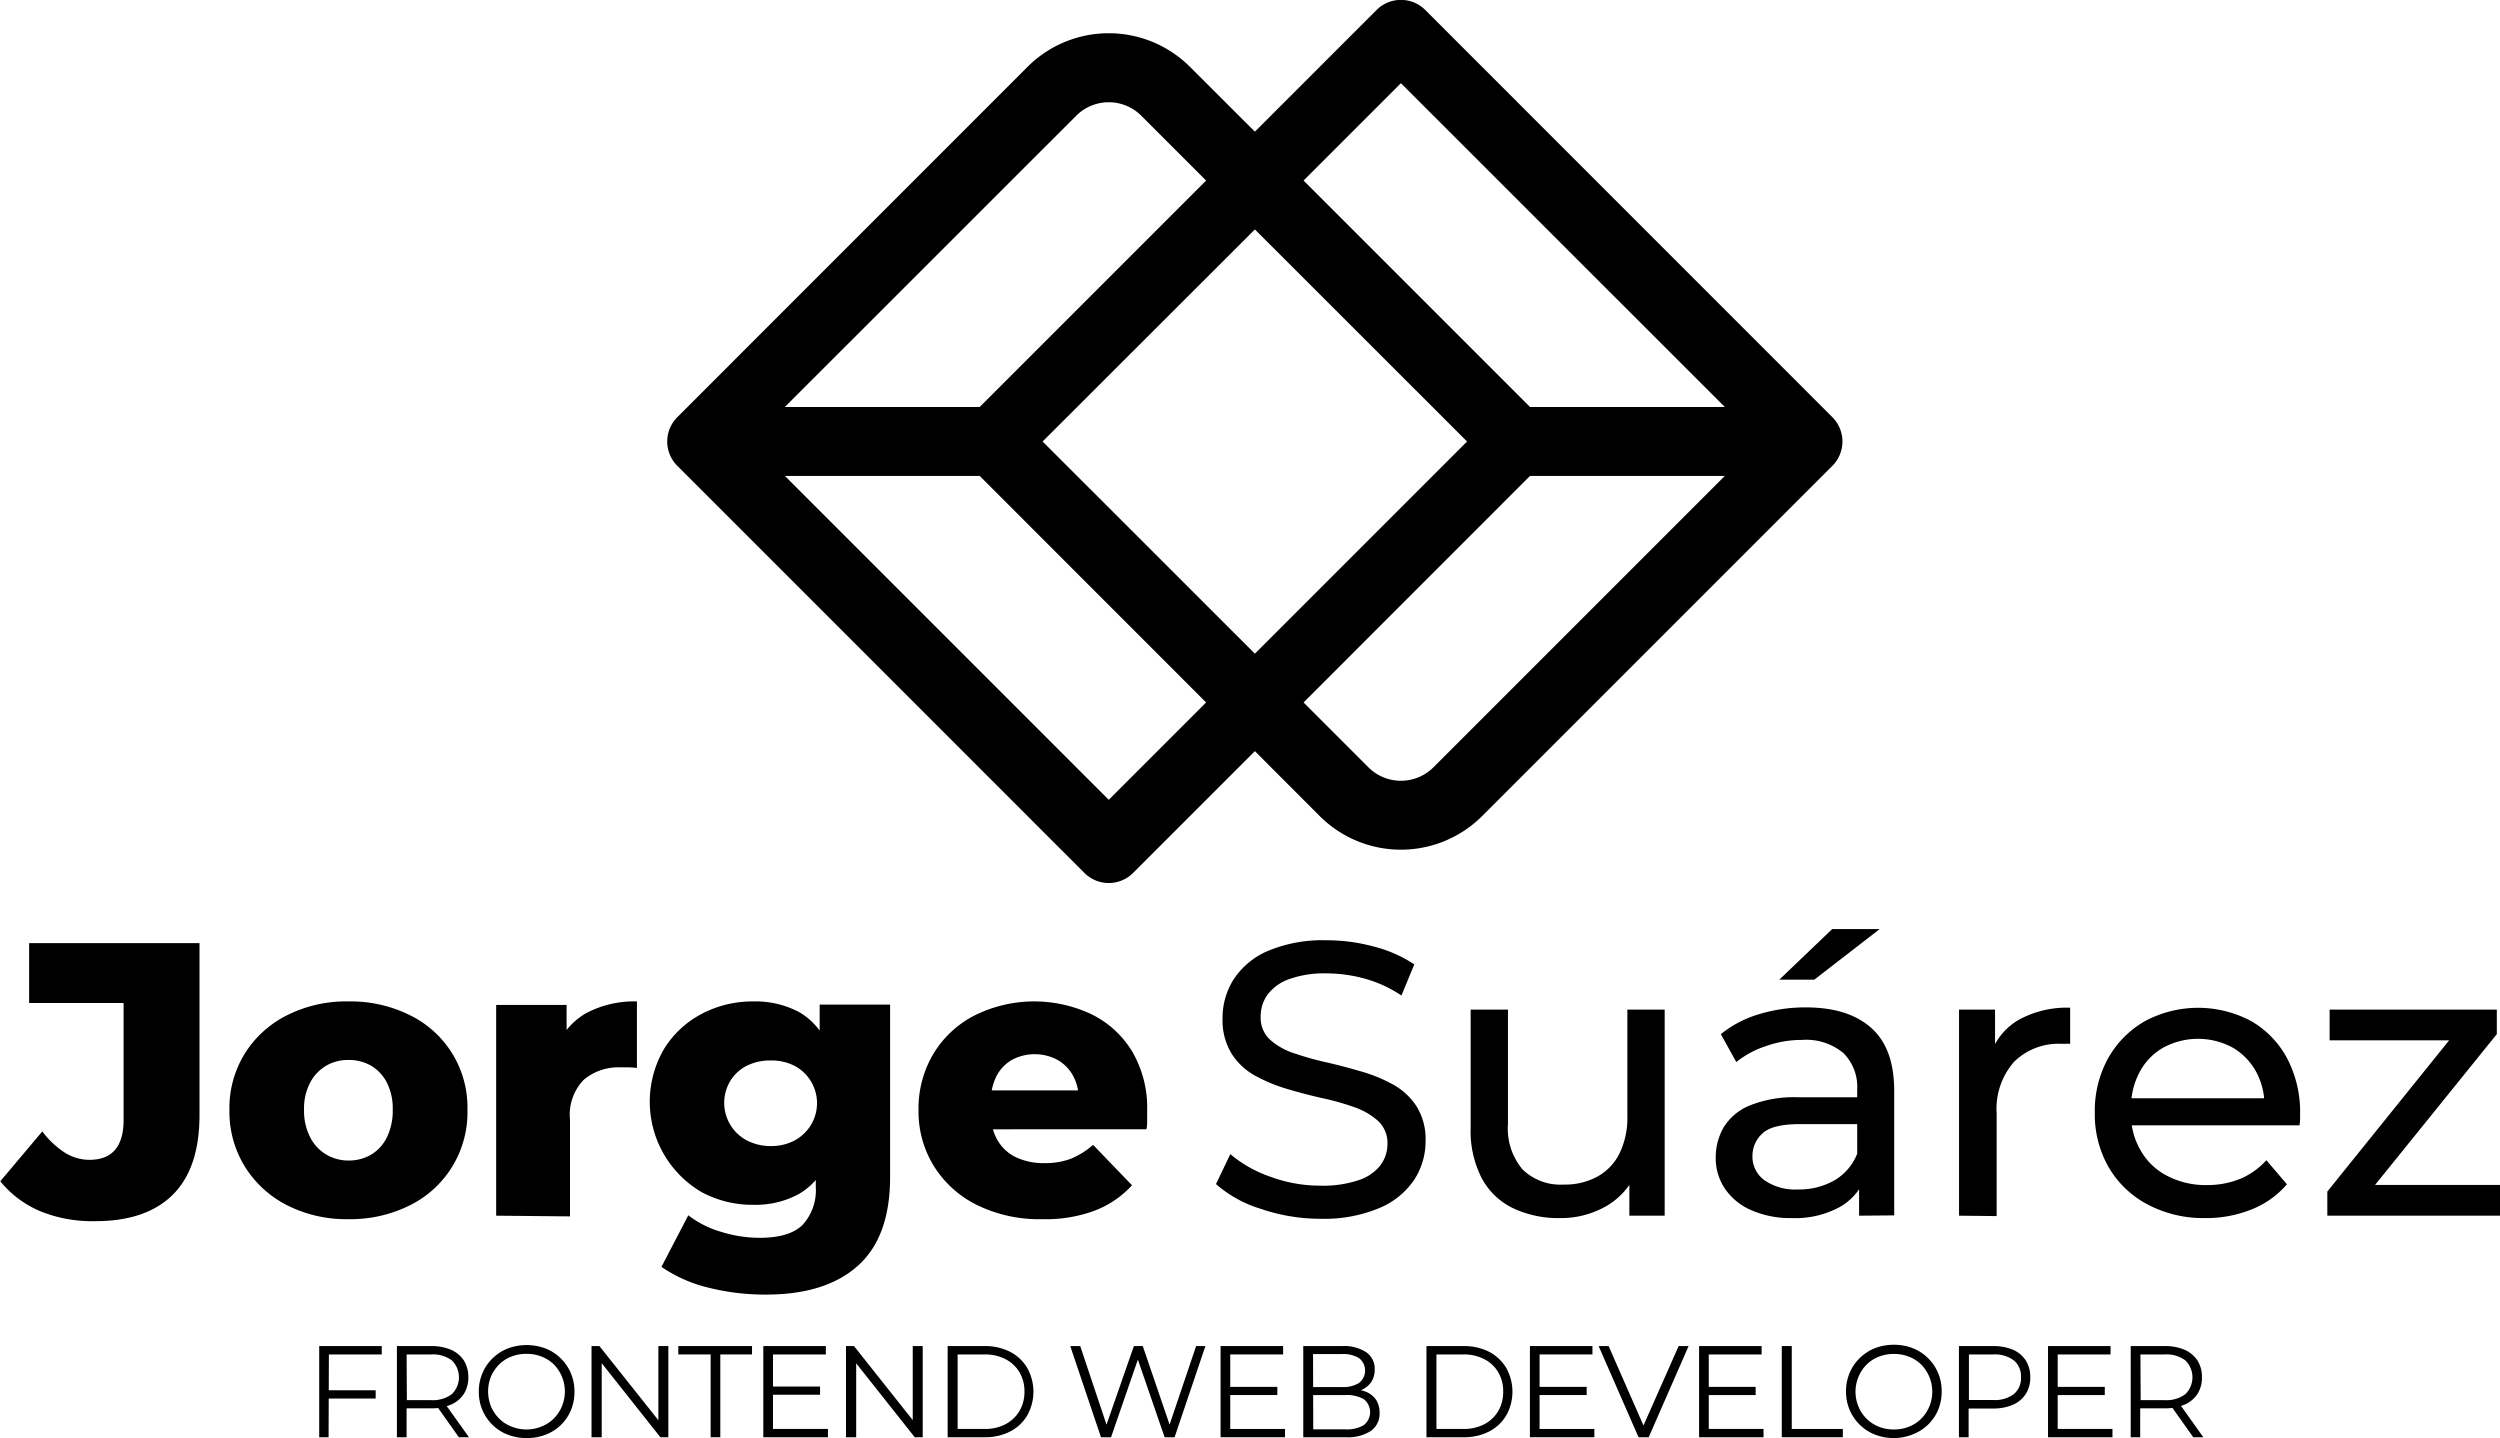 <svg xmlns="http://www.w3.org/2000/svg" viewBox="0 0 250.62 144.16"><g id="Layer_2" data-name="Layer 2"><g id="OBJECTS"><path d="M9.47,122.42a13.81,13.81,0,0,1-5.44-1,10.3,10.3,0,0,1-4-3l4.21-5a8.74,8.74,0,0,0,2.26,2.13,4.62,4.62,0,0,0,2.46.72c2.28,0,3.43-1.33,3.43-4V100.55H2.92v-6H20v17.23q0,5.34-2.69,8T9.47,122.42Z"/><path d="M34.93,122.22a13.16,13.16,0,0,1-6.16-1.4,10.72,10.72,0,0,1-4.23-3.88A10.48,10.48,0,0,1,23,111.27a10.36,10.36,0,0,1,1.54-5.65,10.55,10.55,0,0,1,4.23-3.84,13.16,13.16,0,0,1,6.16-1.39,13.33,13.33,0,0,1,6.18,1.39,10.27,10.27,0,0,1,5.75,9.49,10.38,10.38,0,0,1-5.75,9.55A13.33,13.33,0,0,1,34.93,122.22Zm0-5.88a4.43,4.43,0,0,0,2.28-.59A4.16,4.16,0,0,0,38.79,114a6,6,0,0,0,.58-2.75,5.74,5.74,0,0,0-.58-2.71,4.2,4.2,0,0,0-1.58-1.7,4.42,4.42,0,0,0-2.28-.58,4.32,4.32,0,0,0-2.24.58,4.24,4.24,0,0,0-1.6,1.7,5.51,5.51,0,0,0-.61,2.71,5.78,5.78,0,0,0,.61,2.75,4.2,4.2,0,0,0,1.6,1.73A4.33,4.33,0,0,0,34.93,116.34Z"/><path d="M49.74,121.87V100.74H56.8v6.16l-1.06-1.75a6.84,6.84,0,0,1,3-3.57,10.3,10.3,0,0,1,5.11-1.19v6.67A8.79,8.79,0,0,0,63,107l-.8,0a5.37,5.37,0,0,0-3.66,1.23,5,5,0,0,0-1.4,4v9.71Z"/><path d="M75.51,120.78a10.73,10.73,0,0,1-5.17-1.27,10.5,10.5,0,0,1-3.78-14.34,9.79,9.79,0,0,1,3.78-3.53,10.94,10.94,0,0,1,5.17-1.25,9.34,9.34,0,0,1,4.6,1.07A6.84,6.84,0,0,1,83,104.8a17.15,17.15,0,0,1,0,11.54,7,7,0,0,1-2.9,3.35A9.13,9.13,0,0,1,75.51,120.78Zm1.28,9a23.31,23.31,0,0,1-5.79-.7A14.08,14.08,0,0,1,66.31,127L69,121.83a9.87,9.87,0,0,0,3.29,1.66,13.11,13.11,0,0,0,3.84.6c2,0,3.45-.43,4.33-1.3a5.12,5.12,0,0,0,1.32-3.8v-2.5l.39-5.92,0-6v-3.86h7.06V118q0,6-3.23,8.89T76.79,129.78Zm.47-14.89a5,5,0,0,0,2.36-.54,4.29,4.29,0,0,0,1.64-1.52,4.23,4.23,0,0,0-1.64-6,5.12,5.12,0,0,0-2.36-.52,5.3,5.3,0,0,0-2.38.52,4.13,4.13,0,0,0-1.65,1.5,4.26,4.26,0,0,0,1.65,6A5.18,5.18,0,0,0,77.26,114.89Z"/><path d="M104.47,122.22a14.18,14.18,0,0,1-6.53-1.42,10.63,10.63,0,0,1-4.32-3.9,10.41,10.41,0,0,1-1.54-5.63,10.69,10.69,0,0,1,1.5-5.64,10.29,10.29,0,0,1,4.15-3.85,13.43,13.43,0,0,1,11.65-.12,9.81,9.81,0,0,1,4.1,3.72,11.17,11.17,0,0,1,1.52,6c0,.26,0,.56,0,.89s0,.65-.08.94H98.16v-3.9h12.78l-2.8,1.09a4.92,4.92,0,0,0-.53-2.49,4.11,4.11,0,0,0-1.56-1.64,4.86,4.86,0,0,0-4.64,0,4,4,0,0,0-1.54,1.66,5.49,5.49,0,0,0-.54,2.51v1.13a5.33,5.33,0,0,0,.64,2.69,4.33,4.33,0,0,0,1.85,1.74,6.45,6.45,0,0,0,2.89.6,7.17,7.17,0,0,0,2.67-.45,8.17,8.17,0,0,0,2.2-1.38l3.9,4.05a9.78,9.78,0,0,1-3.75,2.55A14.17,14.17,0,0,1,104.47,122.22Z"/><path d="M132.38,122.18a18.51,18.51,0,0,1-6-1,12.13,12.13,0,0,1-4.48-2.48l1.44-3a12.49,12.49,0,0,0,4,2.26,14.34,14.34,0,0,0,5,.9,11.2,11.2,0,0,0,3.86-.55,4.55,4.55,0,0,0,2.19-1.5,3.58,3.58,0,0,0,.7-2.16,3,3,0,0,0-.92-2.26,6.93,6.93,0,0,0-2.38-1.39,26.28,26.28,0,0,0-3.21-.91c-1.17-.26-2.35-.57-3.53-.92a16.3,16.3,0,0,1-3.24-1.34,6.56,6.56,0,0,1-2.35-2.21,6.42,6.42,0,0,1-.9-3.56,7.18,7.18,0,0,1,1.11-3.88,7.75,7.75,0,0,1,3.43-2.85,14.23,14.23,0,0,1,5.91-1.07,18,18,0,0,1,4.71.63,13.1,13.1,0,0,1,4.06,1.79l-1.29,3.12a12.5,12.5,0,0,0-3.7-1.7,14.5,14.5,0,0,0-3.78-.52,10.45,10.45,0,0,0-3.79.58,4.66,4.66,0,0,0-2.16,1.56,3.75,3.75,0,0,0-.68,2.18,3,3,0,0,0,.91,2.3,6.77,6.77,0,0,0,2.38,1.37c1,.33,2,.64,3.22.91s2.34.58,3.53.92a15.38,15.38,0,0,1,3.23,1.32,6.71,6.71,0,0,1,2.36,2.19,6.26,6.26,0,0,1,.9,3.51,7.08,7.08,0,0,1-1.13,3.84,7.85,7.85,0,0,1-3.49,2.84A14.33,14.33,0,0,1,132.38,122.18Z"/><path d="M156.32,122.11a10.55,10.55,0,0,1-4.66-1,7,7,0,0,1-3.12-3,10.34,10.34,0,0,1-1.11-5.05V101.21h3.74v11.46a6.36,6.36,0,0,0,1.46,4.56,5.43,5.43,0,0,0,4.12,1.52,6.8,6.8,0,0,0,3.39-.8,5.35,5.35,0,0,0,2.22-2.34,8.12,8.12,0,0,0,.78-3.72V101.21h3.74v20.66h-3.54V116.3l.58,1.48a7.21,7.21,0,0,1-3,3.19A9.13,9.13,0,0,1,156.32,122.11Z"/><path d="M179.59,122.11a9.72,9.72,0,0,1-4-.78,6.11,6.11,0,0,1-2.67-2.17A5.43,5.43,0,0,1,172,116a6,6,0,0,1,.8-3,5.52,5.52,0,0,1,2.61-2.18,12,12,0,0,1,4.89-.82h6.55v2.69h-6.39c-1.87,0-3.13.31-3.78.94a3,3,0,0,0-1,2.26,2.91,2.91,0,0,0,1.21,2.43,5.4,5.4,0,0,0,3.35.92,7.12,7.12,0,0,0,3.69-.93,5.39,5.39,0,0,0,2.28-2.73l.74,2.57a5.81,5.81,0,0,1-2.61,2.9A9.34,9.34,0,0,1,179.59,122.11Zm6.78-.24v-4.36l-.19-.82v-7.45a4.79,4.79,0,0,0-1.39-3.68,5.84,5.84,0,0,0-4.15-1.31,10.73,10.73,0,0,0-3.58.61,9.36,9.36,0,0,0-3,1.61l-1.55-2.8a11.07,11.07,0,0,1,3.84-2,15.79,15.79,0,0,1,4.69-.68c2.83,0,5,.68,6.55,2.06s2.3,3.48,2.3,6.32v12.47Zm-8-23.66,5.3-5.07h4.76l-6.55,5.07Z"/><path d="M196.39,121.87V101.21H200v5.61l-.35-1.4a6.31,6.31,0,0,1,2.88-3.27,10.06,10.06,0,0,1,5-1.13v3.62a3.42,3.42,0,0,0-.45,0h-.41a6.36,6.36,0,0,0-4.75,1.79,7.14,7.14,0,0,0-1.76,5.19v10.29Z"/><path d="M221.11,122.11a12,12,0,0,1-5.83-1.37,9.83,9.83,0,0,1-3.9-3.74,10.7,10.7,0,0,1-1.38-5.46,10.88,10.88,0,0,1,1.34-5.46,9.79,9.79,0,0,1,3.7-3.72,11.29,11.29,0,0,1,10.63,0,9.41,9.41,0,0,1,3.6,3.72,11.55,11.55,0,0,1,1.31,5.6c0,.15,0,.34,0,.54a5.11,5.11,0,0,1-.06.59H212.92V110.1h15.63L227,111a6.91,6.91,0,0,0-.82-3.54,6.23,6.23,0,0,0-2.36-2.44,7.3,7.3,0,0,0-6.95,0,6.07,6.07,0,0,0-2.38,2.46,7.43,7.43,0,0,0-.86,3.6v.63a7.09,7.09,0,0,0,1,3.68,6.41,6.41,0,0,0,2.67,2.51,8.31,8.31,0,0,0,3.93.9,8.79,8.79,0,0,0,3.34-.62,7.42,7.42,0,0,0,2.63-1.87l2.06,2.41a9,9,0,0,1-3.49,2.5A12.15,12.15,0,0,1,221.11,122.11Z"/><path d="M233.31,121.87v-2.42L246.56,103l.74,1.29H233.54v-3.08H250.3v2.46l-13.25,16.41-.86-1.29h14.43v3.08Z"/><path d="M32.94,144.08H32v-9.14h6.27v.84h-5.3Zm-.11-4.71h4.83v.83H32.83Z"/><path d="M39.79,144.08v-9.14h3.42a5,5,0,0,1,2,.37,3,3,0,0,1,1.29,1.07,3.16,3.16,0,0,1,.45,1.7,3.07,3.07,0,0,1-.45,1.66,2.91,2.91,0,0,1-1.29,1.07,4.86,4.86,0,0,1-2,.37H40.33l.43-.44v3.34Zm1-3.26-.43-.46h2.85a3.18,3.18,0,0,0,2.09-.6,2.37,2.37,0,0,0,0-3.38,3.18,3.18,0,0,0-2.09-.6H40.33l.43-.46ZM46,144.08l-2.35-3.31h1l2.36,3.31Z"/><path d="M52.78,144.16a5,5,0,0,1-1.91-.35,4.49,4.49,0,0,1-1.53-1A4.6,4.6,0,0,1,48,139.51a4.61,4.61,0,0,1,.36-1.84,4.45,4.45,0,0,1,1-1.48,4.57,4.57,0,0,1,1.52-1,5.41,5.41,0,0,1,3.83,0,4.54,4.54,0,0,1,1.52,1,4.45,4.45,0,0,1,1,1.48,4.66,4.66,0,0,1,.36,1.85,4.74,4.74,0,0,1-.36,1.86,4.45,4.45,0,0,1-2.52,2.44A5,5,0,0,1,52.78,144.16Zm0-.86A4,4,0,0,0,54.3,143a3.59,3.59,0,0,0,1.22-.8,3.66,3.66,0,0,0,.8-1.2,3.87,3.87,0,0,0-.8-4.22A3.57,3.57,0,0,0,54.3,136a4,4,0,0,0-1.52-.28,4,4,0,0,0-1.53.28,3.57,3.57,0,0,0-1.22.79,4.09,4.09,0,0,0-.81,1.2,4.05,4.05,0,0,0,0,3,3.78,3.78,0,0,0,.81,1.21,3.59,3.59,0,0,0,1.22.8A4,4,0,0,0,52.78,143.3Z"/><path d="M59.3,144.08v-9.14h.79l6.31,7.94H66v-7.94h1v9.14h-.8l-6.29-7.94h.41v7.94Z"/><path d="M71.24,144.08v-8.3H68v-.84h7.39v.84H72.21v8.3Z"/><path d="M77.49,143.25H83v.83H76.52v-9.14h6.27v.84h-5.3ZM77.38,139h4.83v.82H77.38Z"/><path d="M84.81,144.08v-9.14h.8l6.3,7.94H91.5v-7.94h1v9.14h-.8l-6.29-7.94h.42v7.94Z"/><path d="M95,144.08v-9.14H98.7a5.53,5.53,0,0,1,2.57.58,4.24,4.24,0,0,1,1.71,1.62,4.86,4.86,0,0,1,0,4.75,4.22,4.22,0,0,1-1.71,1.61,5.41,5.41,0,0,1-2.57.58Zm1-.83h2.7a4.41,4.41,0,0,0,2.11-.48,3.54,3.54,0,0,0,1.39-1.32,3.76,3.76,0,0,0,.5-1.94,3.71,3.71,0,0,0-.5-1.94,3.44,3.44,0,0,0-1.39-1.31,4.41,4.41,0,0,0-2.11-.48H96Z"/><path d="M110.37,144.08l-3.08-9.14h1l2.88,8.61h-.5l3-8.61h.89l2.94,8.61H117l2.91-8.61h.93l-3.09,9.14h-1l-2.81-8.16h.26l-2.82,8.16Z"/><path d="M123.33,143.25h5.49v.83h-6.46v-9.14h6.27v.84h-5.3Zm-.11-4.22h4.83v.82h-4.83Z"/><path d="M130.65,144.08v-9.14h3.94a4,4,0,0,1,2.37.62,2,2,0,0,1,.85,1.73,2.2,2.2,0,0,1-.35,1.26,2.17,2.17,0,0,1-.94.77,3.28,3.28,0,0,1-1.3.26l.22-.32a3.81,3.81,0,0,1,1.51.27,2.25,2.25,0,0,1,1,.8,2.35,2.35,0,0,1,.35,1.31,2.11,2.11,0,0,1-.86,1.8,4.25,4.25,0,0,1-2.57.64Zm1-.79h3.22a3.34,3.34,0,0,0,1.84-.42,1.65,1.65,0,0,0,0-2.61,3.44,3.44,0,0,0-1.84-.41h-3.33v-.8h3a3,3,0,0,0,1.7-.41,1.58,1.58,0,0,0,0-2.49,3,3,0,0,0-1.7-.41h-2.91Z"/><path d="M143,144.08v-9.14h3.72a5.53,5.53,0,0,1,2.57.58,4.31,4.31,0,0,1,1.71,1.62,4.86,4.86,0,0,1,0,4.75,4.28,4.28,0,0,1-1.71,1.61,5.41,5.41,0,0,1-2.57.58Zm1-.83h2.7a4.41,4.41,0,0,0,2.11-.48,3.54,3.54,0,0,0,1.39-1.32,3.76,3.76,0,0,0,.49-1.94,3.71,3.71,0,0,0-.49-1.94,3.44,3.44,0,0,0-1.39-1.31,4.41,4.41,0,0,0-2.11-.48H144Z"/><path d="M154.34,143.25h5.49v.83h-6.46v-9.14h6.27v.84h-5.3Zm-.11-4.22h4.83v.82h-4.83Z"/><path d="M164.26,144.08l-4-9.14h1l3.78,8.61h-.57l3.81-8.61h1l-4,9.14Z"/><path d="M171.3,143.25h5.49v.83h-6.46v-9.14h6.27v.84h-5.3Zm-.11-4.22H176v.82h-4.83Z"/><path d="M178.62,144.08v-9.14h1v8.31h5.12v.83Z"/><path d="M189.86,144.16a5,5,0,0,1-1.91-.35,4.49,4.49,0,0,1-1.53-1,4.6,4.6,0,0,1-1.36-3.33,4.61,4.61,0,0,1,.36-1.84,4.45,4.45,0,0,1,1-1.48,4.57,4.57,0,0,1,1.52-1,5.24,5.24,0,0,1,1.92-.35,5.15,5.15,0,0,1,1.91.35,4.54,4.54,0,0,1,1.52,1,4.48,4.48,0,0,1,1,1.48,4.66,4.66,0,0,1,.36,1.85,4.74,4.74,0,0,1-.36,1.86,4.5,4.5,0,0,1-2.53,2.44A5,5,0,0,1,189.86,144.16Zm0-.86a4,4,0,0,0,1.52-.28,3.59,3.59,0,0,0,1.22-.8,3.66,3.66,0,0,0,.8-1.2,3.87,3.87,0,0,0-.8-4.22,3.57,3.57,0,0,0-1.22-.79,4,4,0,0,0-1.52-.28,4,4,0,0,0-1.52.28,3.47,3.47,0,0,0-1.22.79,3.88,3.88,0,0,0-.81,4.21,3.66,3.66,0,0,0,2,2A4,4,0,0,0,189.86,143.3Z"/><path d="M196.38,144.08v-9.14h3.42a5.06,5.06,0,0,1,2,.37,2.94,2.94,0,0,1,1.28,1.07,3.08,3.08,0,0,1,.45,1.7,3,3,0,0,1-.45,1.66,2.9,2.9,0,0,1-1.28,1.08,4.89,4.89,0,0,1-2,.38h-2.89l.44-.46v3.34Zm1-3.26-.44-.47h2.86a3.18,3.18,0,0,0,2.09-.6,2.06,2.06,0,0,0,.71-1.67,2.1,2.1,0,0,0-.71-1.7,3.18,3.18,0,0,0-2.09-.6h-2.86l.44-.46Z"/><path d="M206.28,143.25h5.49v.83h-6.46v-9.14h6.27v.84h-5.3Zm-.11-4.22H211v.82h-4.83Z"/><path d="M213.6,144.08v-9.14H217a5,5,0,0,1,2,.37,3,3,0,0,1,1.29,1.07,3.08,3.08,0,0,1,.45,1.7,3,3,0,0,1-.45,1.66,2.91,2.91,0,0,1-1.29,1.07,4.86,4.86,0,0,1-2,.37h-2.88l.43-.44v3.34Zm1-3.26-.43-.46H217a3.16,3.16,0,0,0,2.08-.6,2.37,2.37,0,0,0,0-3.38,3.16,3.16,0,0,0-2.08-.6h-2.86l.43-.46Zm5.27,3.26-2.35-3.31h1l2.36,3.31Z"/><path d="M183.69,41.82,142.88,1A3.45,3.45,0,0,0,138,1l-12.2,12.2-6.51-6.5a11.52,11.52,0,0,0-16.28,0L67.9,41.82a3.45,3.45,0,0,0,0,4.88l40.81,40.81a3.45,3.45,0,0,0,4.88,0L125.8,75.3l6.5,6.51a11.52,11.52,0,0,0,16.28,0L183.69,46.7A3.45,3.45,0,0,0,183.69,41.82ZM140.44,8.34,172.91,40.8H153.38l-22.7-22.7Zm6.63,35.92L125.8,65.53,104.52,44.26,125.8,23ZM107.89,11.6a4.61,4.61,0,0,1,6.52,0l6.5,6.5L98.21,40.8H78.68Zm3.26,68.58L78.68,47.71H98.21l22.7,22.71Zm32.55-3.26a4.61,4.61,0,0,1-6.52,0l-6.5-6.5,22.7-22.71h19.53Z"/></g></g></svg>